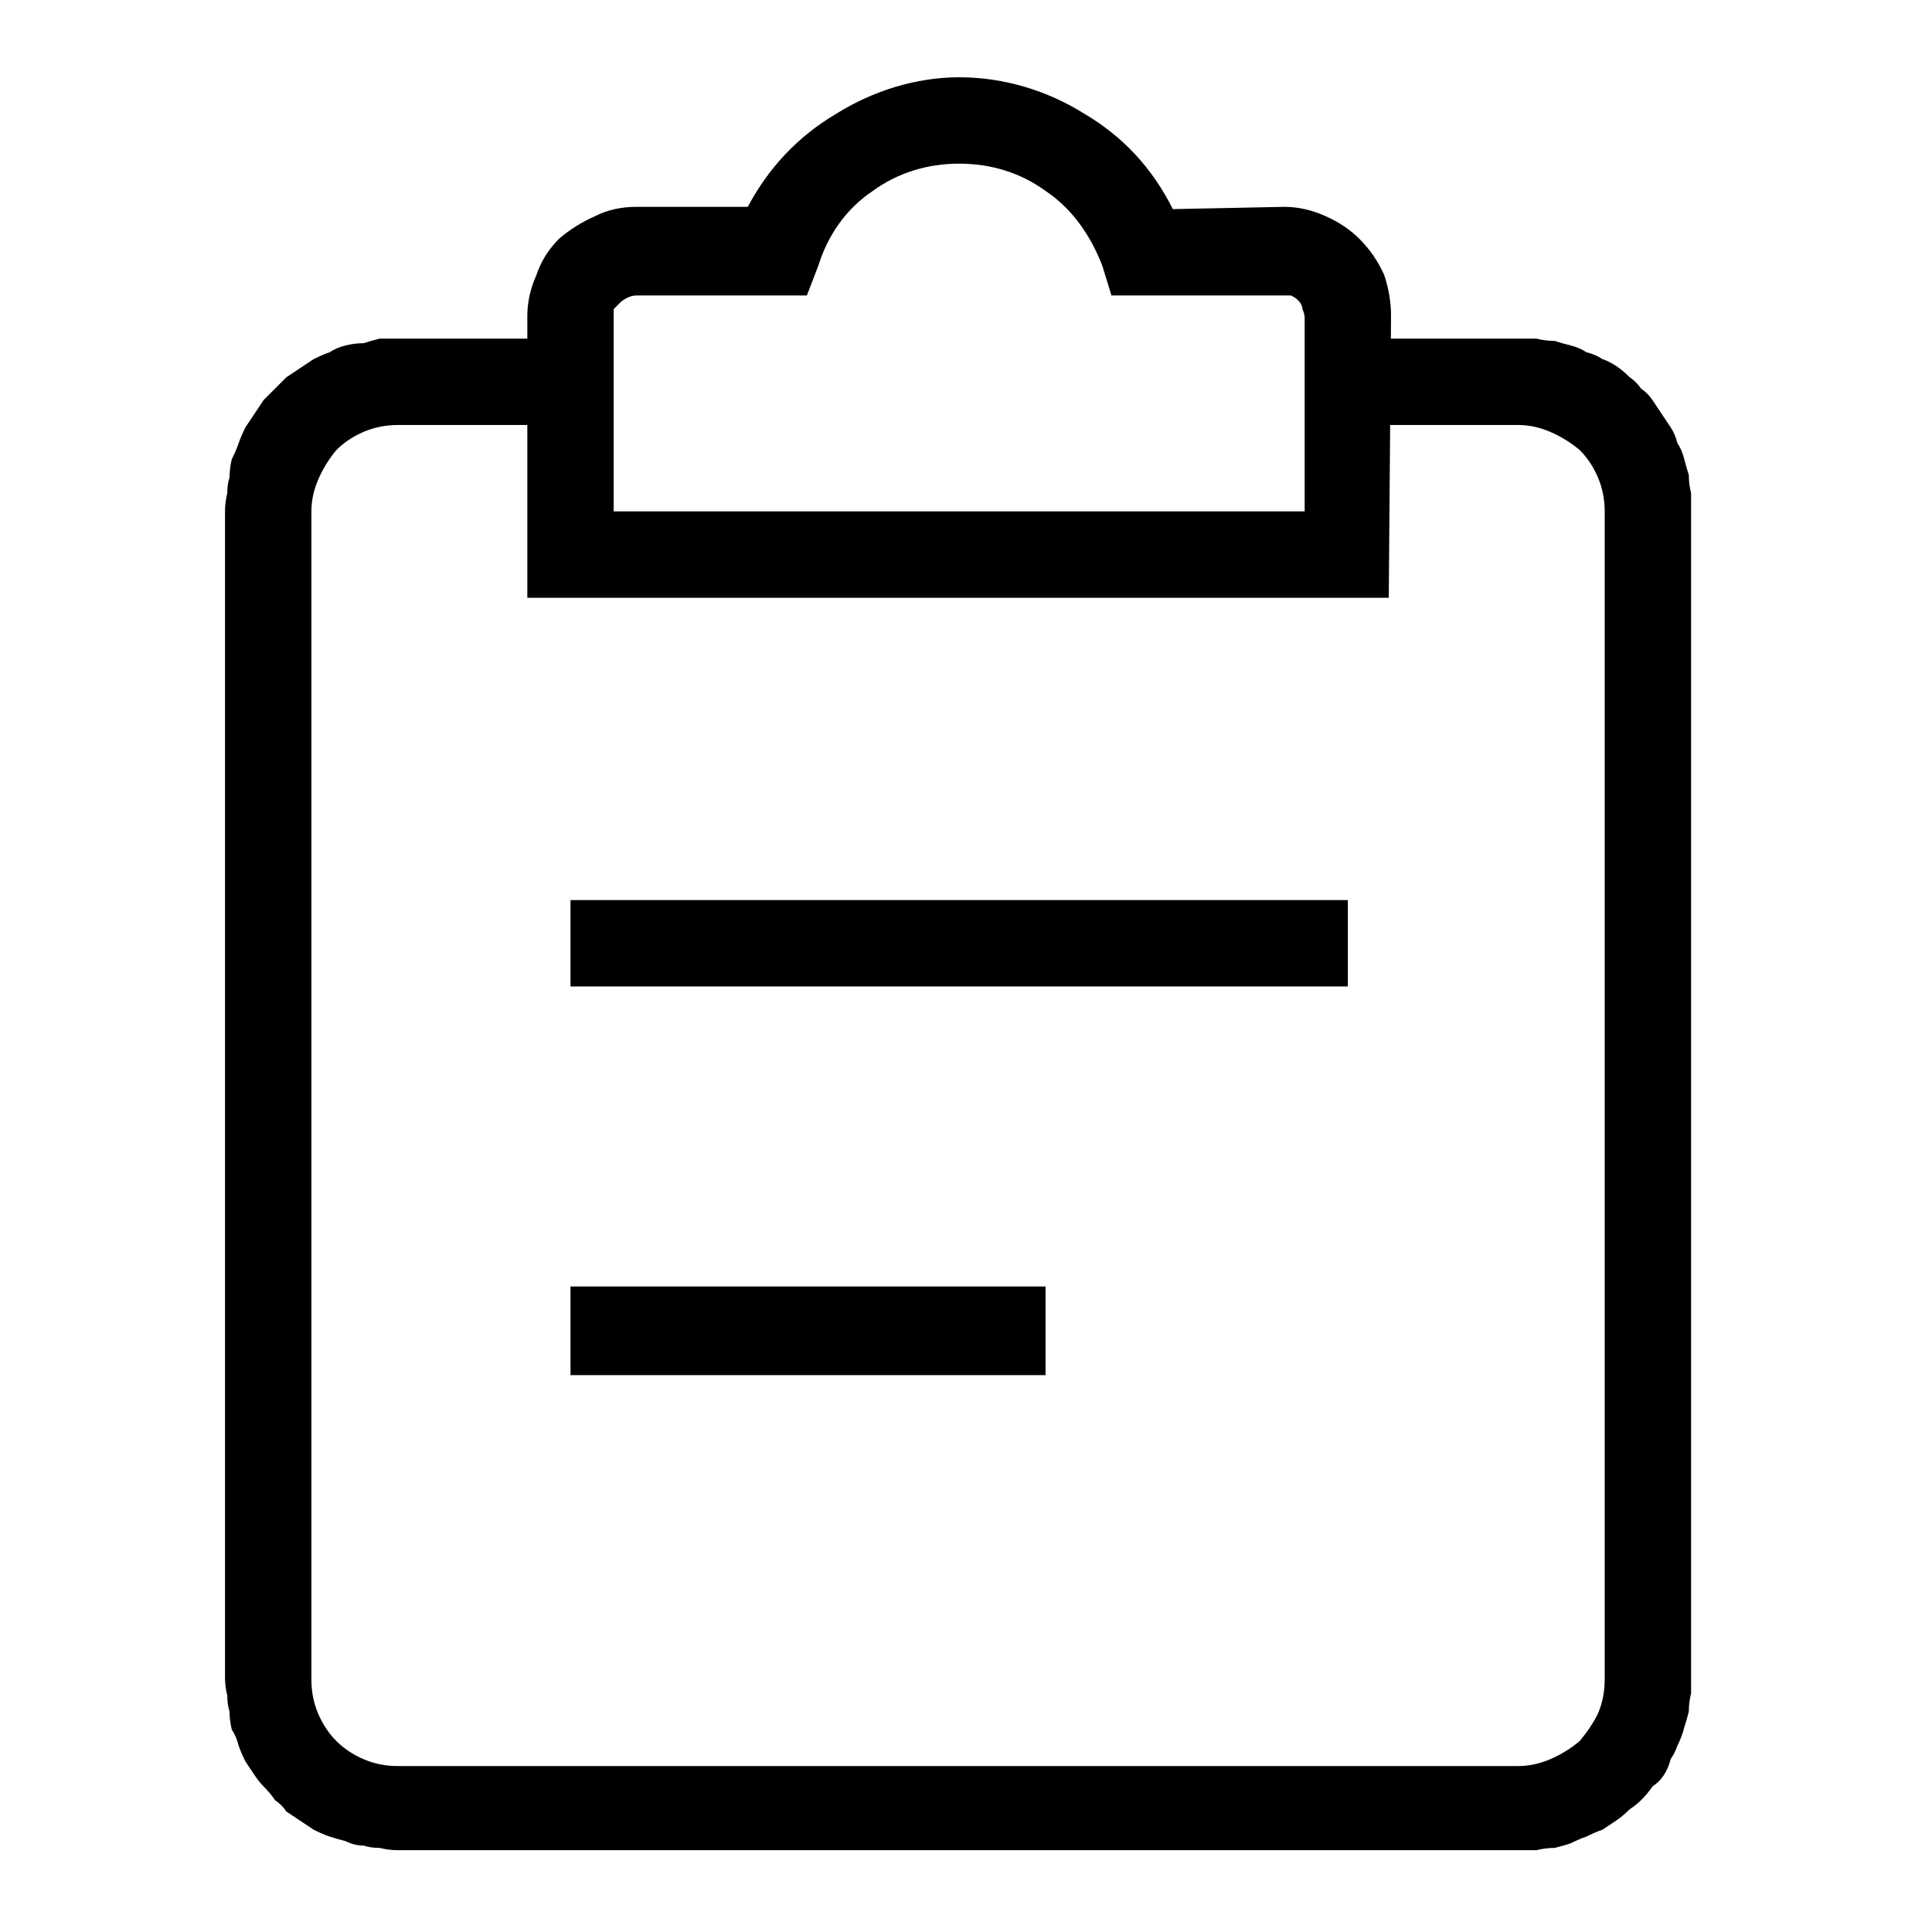 <svg version="1.2" xmlns="http://www.w3.org/2000/svg" viewBox="0 0 75 85" width="50" height="60" style="height: 26px; width: 26px;">
	<title>order-svg</title>
	<path id="Layer" class="s0" d="m20.1 39.6h34.2v3.8h-34.2zm0 17h20.9v3.9h-20.9z"/>
	<path id="Layer" class="s0" d="m61.8 81.4h-49.3q-0.4 0-0.8-0.1-0.4 0-0.7-0.1-0.4 0-0.8-0.2-0.4-0.1-0.7-0.2-0.3-0.1-0.7-0.3-0.3-0.2-0.6-0.4-0.3-0.2-0.6-0.4-0.2-0.3-0.5-0.5-0.2-0.3-0.5-0.6-0.2-0.2-0.4-0.5-0.2-0.3-0.4-0.6-0.2-0.4-0.3-0.7-0.1-0.4-0.3-0.7-0.1-0.4-0.1-0.8-0.1-0.3-0.1-0.7-0.1-0.4-0.1-0.8v-51.3q0-0.4 0.1-0.8 0-0.4 0.1-0.7 0-0.4 0.1-0.8 0.2-0.4 0.3-0.7 0.1-0.3 0.3-0.7 0.2-0.3 0.4-0.6 0.2-0.3 0.4-0.6 0.2-0.2 0.5-0.5 0.3-0.3 0.5-0.5 0.3-0.2 0.6-0.4 0.3-0.2 0.6-0.4 0.4-0.2 0.7-0.3 0.3-0.2 0.7-0.3 0.4-0.1 0.8-0.1 0.3-0.1 0.7-0.2 0.4 0 0.8 0h7.5v3.8h-7.5q-0.8 0-1.5 0.3-0.7 0.3-1.2 0.8-0.5 0.6-0.8 1.3-0.3 0.7-0.3 1.4v51.4q0 0.8 0.3 1.5 0.3 0.7 0.8 1.2 0.5 0.5 1.2 0.8 0.7 0.3 1.5 0.3h49.3q0.7 0 1.4-0.3 0.7-0.3 1.3-0.8 0.5-0.6 0.8-1.2 0.3-0.7 0.3-1.5v-51.4q0-0.8-0.3-1.5-0.3-0.7-0.8-1.2-0.6-0.5-1.3-0.8-0.7-0.3-1.4-0.3h-7.4v-3.8h7.4q0.4 0 0.8 0 0.4 0.1 0.8 0.1 0.3 0.1 0.7 0.2 0.4 0.1 0.7 0.3 0.4 0.1 0.7 0.3 0.3 0.1 0.6 0.3 0.3 0.2 0.6 0.5 0.3 0.2 0.5 0.5 0.3 0.2 0.5 0.5 0.2 0.3 0.4 0.6 0.2 0.3 0.4 0.6 0.2 0.3 0.3 0.7 0.2 0.3 0.3 0.7 0.1 0.4 0.2 0.7 0 0.4 0.1 0.8 0 0.4 0 0.8v51.3q0 0.4 0 0.7-0.1 0.4-0.1 0.8-0.1 0.4-0.2 0.7-0.1 0.4-0.3 0.8-0.1 0.3-0.3 0.6-0.1 0.4-0.3 0.7-0.2 0.3-0.5 0.5-0.2 0.3-0.5 0.6-0.2 0.2-0.5 0.4-0.3 0.3-0.6 0.5-0.3 0.2-0.6 0.4-0.3 0.1-0.7 0.3-0.3 0.1-0.7 0.3-0.3 0.1-0.7 0.2-0.4 0-0.8 0.1-0.4 0-0.8 0z"/>
	<path id="Layer" fill-rule="evenodd" class="s0" d="m56.1 26.3h-37.9v-12.4q0-0.9 0.4-1.8 0.3-0.9 1-1.6 0.7-0.6 1.6-1 0.8-0.4 1.8-0.4h4.9c0.9-1.7 2.2-3.1 3.9-4.1 1.6-1 3.5-1.6 5.4-1.6 2 0 3.9 0.6 5.5 1.6 1.7 1 3 2.4 3.9 4.2l4.9-0.1q0.9 0 1.8 0.4 0.9 0.4 1.5 1 0.7 0.7 1.1 1.6 0.3 0.9 0.3 1.8zm-34.1-3.8h30.4v-8.5q0-0.2-0.1-0.4 0-0.2-0.2-0.4-0.1-0.1-0.3-0.2-0.2 0-0.4 0h-7.5l-0.4-1.3c-0.5-1.3-1.3-2.5-2.5-3.3-1.1-0.8-2.4-1.2-3.8-1.2-1.4 0-2.7 0.4-3.8 1.2-1.2 0.8-2 2-2.4 3.3l-0.5 1.3h-7.5q-0.2 0-0.4 0.1-0.2 0.1-0.3 0.2-0.2 0.2-0.3 0.3 0 0.2 0 0.4v8.6z"/>
</svg>